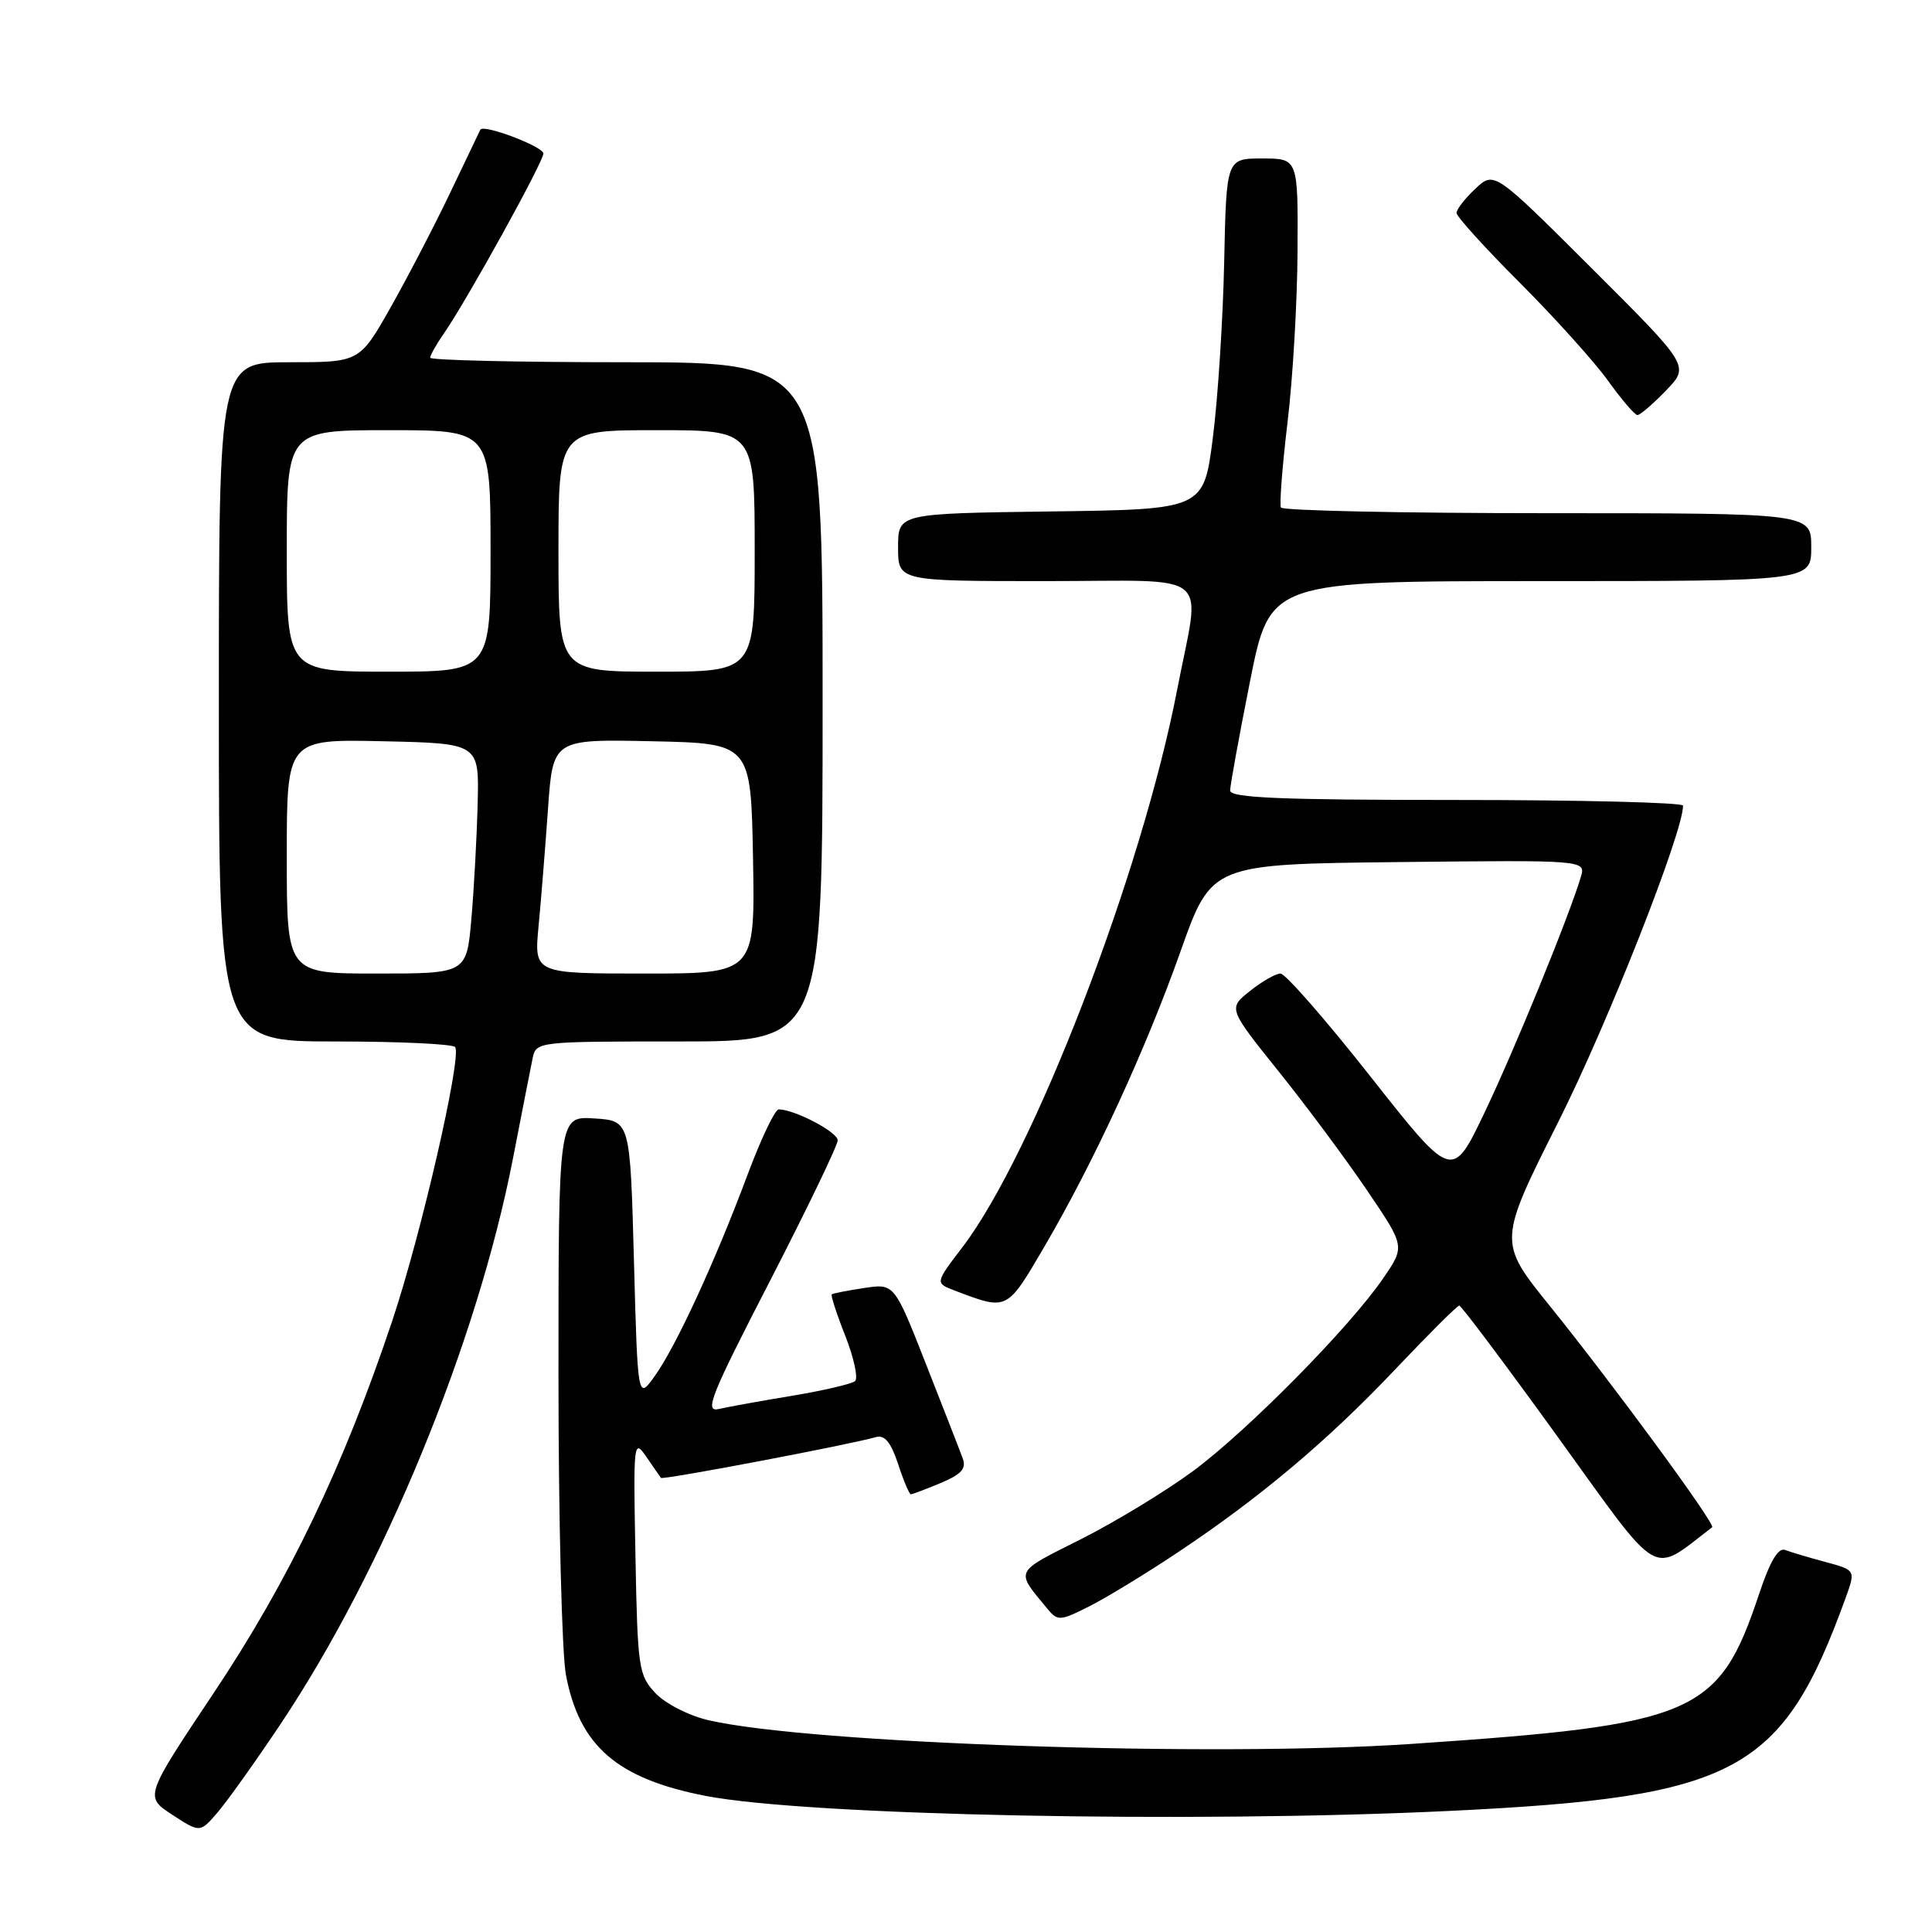 <?xml version="1.0" encoding="UTF-8" standalone="no"?>
<!DOCTYPE svg PUBLIC "-//W3C//DTD SVG 1.1//EN" "http://www.w3.org/Graphics/SVG/1.1/DTD/svg11.dtd" >
<svg xmlns="http://www.w3.org/2000/svg" xmlns:xlink="http://www.w3.org/1999/xlink" version="1.1" viewBox="0 0 256 256">
 <g >
 <path fill="currentColor"
d=" M 37.14 228.50 C 50.82 208.06 63.25 177.83 67.97 153.50 C 69.14 147.45 70.32 141.49 70.57 140.25 C 71.04 138.01 71.14 138.00 90.02 138.00 C 109.00 138.00 109.00 138.00 109.00 93.00 C 109.00 48.00 109.00 48.00 83.00 48.00 C 68.70 48.00 57.00 47.73 57.00 47.40 C 57.00 47.08 57.83 45.61 58.84 44.15 C 61.85 39.82 72.00 21.46 72.00 20.34 C 72.00 19.42 64.03 16.41 63.65 17.18 C 63.56 17.36 61.77 21.10 59.67 25.50 C 57.57 29.90 54.00 36.76 51.75 40.75 C 47.64 48.00 47.64 48.00 38.32 48.00 C 29.00 48.00 29.00 48.00 29.00 93.00 C 29.00 138.00 29.00 138.00 44.44 138.00 C 52.93 138.00 60.08 138.34 60.32 138.75 C 61.18 140.20 55.79 163.62 51.98 175.00 C 45.53 194.28 38.29 209.39 28.35 224.28 C 19.15 238.06 19.15 238.06 22.82 240.46 C 26.50 242.86 26.50 242.86 28.81 240.18 C 30.08 238.71 33.83 233.45 37.14 228.50 Z  M 192.00 239.96 C 230.14 238.13 236.14 234.91 244.54 211.77 C 245.89 208.05 245.89 208.05 241.88 206.97 C 239.68 206.38 237.27 205.66 236.54 205.38 C 235.63 205.03 234.54 206.86 233.10 211.18 C 227.75 227.23 224.74 228.53 187.00 231.08 C 160.78 232.86 107.25 231.05 93.85 227.93 C 91.27 227.33 88.16 225.74 86.85 224.35 C 84.62 221.97 84.48 221.05 84.20 206.17 C 83.91 191.09 83.96 190.59 85.62 193.00 C 86.56 194.38 87.45 195.65 87.58 195.83 C 87.80 196.13 112.48 191.45 116.08 190.42 C 117.22 190.10 118.05 191.12 119.00 193.98 C 119.72 196.19 120.49 198.00 120.69 198.00 C 120.90 198.00 122.67 197.33 124.64 196.51 C 127.38 195.36 128.07 194.60 127.57 193.26 C 127.22 192.29 125.03 186.68 122.71 180.78 C 118.50 170.06 118.50 170.06 114.50 170.67 C 112.30 171.00 110.37 171.38 110.21 171.51 C 110.06 171.64 110.86 174.12 112.01 177.02 C 113.15 179.93 113.73 182.62 113.30 183.00 C 112.86 183.38 109.12 184.25 105.00 184.94 C 100.88 185.62 96.49 186.41 95.26 186.70 C 93.29 187.15 94.13 185.04 102.01 169.76 C 106.95 160.16 111.00 151.76 111.00 151.10 C 111.00 150.00 105.27 147.00 103.18 147.00 C 102.69 147.00 100.81 150.94 99.02 155.75 C 94.74 167.20 89.59 178.37 86.76 182.33 C 84.50 185.50 84.50 185.50 84.00 167.00 C 83.50 148.50 83.50 148.50 78.75 148.20 C 74.00 147.89 74.00 147.89 74.00 182.31 C 74.00 201.24 74.45 219.07 74.99 221.94 C 76.78 231.37 81.77 235.69 93.52 237.97 C 107.01 240.57 157.82 241.60 192.00 239.96 Z  M 156.00 205.74 C 166.96 198.45 175.95 190.88 184.93 181.39 C 189.30 176.78 193.09 173.00 193.36 173.00 C 193.63 173.00 199.55 180.90 206.52 190.55 C 220.31 209.65 218.62 208.66 226.87 202.37 C 227.37 202.00 213.90 183.64 205.34 173.02 C 198.50 164.54 198.50 164.54 206.55 148.52 C 213.05 135.58 223.06 110.18 223.01 106.75 C 223.01 106.34 209.50 106.00 193.00 106.00 C 169.67 106.00 163.00 105.72 163.00 104.75 C 163.00 104.06 164.19 97.54 165.64 90.25 C 168.28 77.00 168.28 77.00 204.14 77.00 C 240.00 77.00 240.00 77.00 240.00 72.50 C 240.00 68.00 240.00 68.00 205.06 68.00 C 185.84 68.00 169.94 67.66 169.73 67.25 C 169.52 66.84 169.91 61.78 170.60 56.00 C 171.30 50.22 171.90 39.99 171.93 33.25 C 172.00 21.00 172.00 21.00 167.25 21.00 C 162.50 21.00 162.50 21.00 162.21 34.75 C 162.05 42.31 161.38 52.77 160.71 58.00 C 159.50 67.50 159.50 67.50 139.25 67.77 C 119.00 68.04 119.00 68.04 119.00 72.52 C 119.00 77.00 119.00 77.00 138.50 77.00 C 161.18 77.00 159.09 75.27 155.98 91.39 C 151.28 115.72 136.95 152.91 127.52 165.27 C 123.90 170.01 123.90 170.01 126.49 171.00 C 133.51 173.67 133.38 173.73 138.31 165.32 C 144.91 154.05 151.76 139.22 156.45 126.00 C 160.53 114.50 160.53 114.50 185.34 114.23 C 210.15 113.96 210.15 113.96 209.46 116.23 C 207.88 121.50 200.66 139.16 196.70 147.44 C 192.43 156.39 192.43 156.39 181.63 142.69 C 175.70 135.16 170.32 129.00 169.67 129.00 C 169.03 129.01 167.20 130.05 165.62 131.32 C 162.73 133.62 162.73 133.62 169.50 142.06 C 173.22 146.70 178.49 153.80 181.21 157.83 C 186.17 165.15 186.17 165.15 183.33 169.31 C 178.92 175.79 165.36 189.54 158.09 194.92 C 154.46 197.60 147.76 201.67 143.19 203.97 C 134.28 208.46 134.50 207.98 138.82 213.21 C 140.15 214.82 140.49 214.79 144.37 212.83 C 146.64 211.68 151.88 208.49 156.00 205.74 Z  M 220.75 51.75 C 223.89 48.50 223.89 48.50 210.94 35.58 C 197.99 22.66 197.99 22.66 195.49 25.01 C 194.12 26.29 193.00 27.74 193.00 28.22 C 193.00 28.69 196.77 32.86 201.39 37.47 C 206.00 42.09 211.25 47.92 213.06 50.43 C 214.86 52.94 216.62 55.00 216.97 55.00 C 217.32 55.00 219.02 53.54 220.75 51.75 Z  M 38.00 113.47 C 38.00 97.94 38.00 97.94 50.75 98.22 C 63.50 98.50 63.50 98.50 63.29 106.50 C 63.18 110.90 62.81 117.76 62.46 121.75 C 61.83 129.00 61.83 129.00 49.91 129.00 C 38.00 129.00 38.00 129.00 38.00 113.47 Z  M 71.36 122.75 C 71.69 119.31 72.25 112.32 72.61 107.22 C 73.26 97.94 73.26 97.94 86.38 98.22 C 99.50 98.50 99.50 98.50 99.78 113.75 C 100.05 129.00 100.05 129.00 85.41 129.00 C 70.77 129.00 70.77 129.00 71.36 122.75 Z  M 38.00 73.00 C 38.00 57.00 38.00 57.00 51.50 57.00 C 65.00 57.00 65.00 57.00 65.00 73.00 C 65.00 89.00 65.00 89.00 51.50 89.00 C 38.00 89.00 38.00 89.00 38.00 73.00 Z  M 74.00 73.00 C 74.00 57.00 74.00 57.00 87.00 57.00 C 100.00 57.00 100.00 57.00 100.00 73.00 C 100.00 89.00 100.00 89.00 87.00 89.00 C 74.00 89.00 74.00 89.00 74.00 73.00 Z "/>
</g>
</svg>